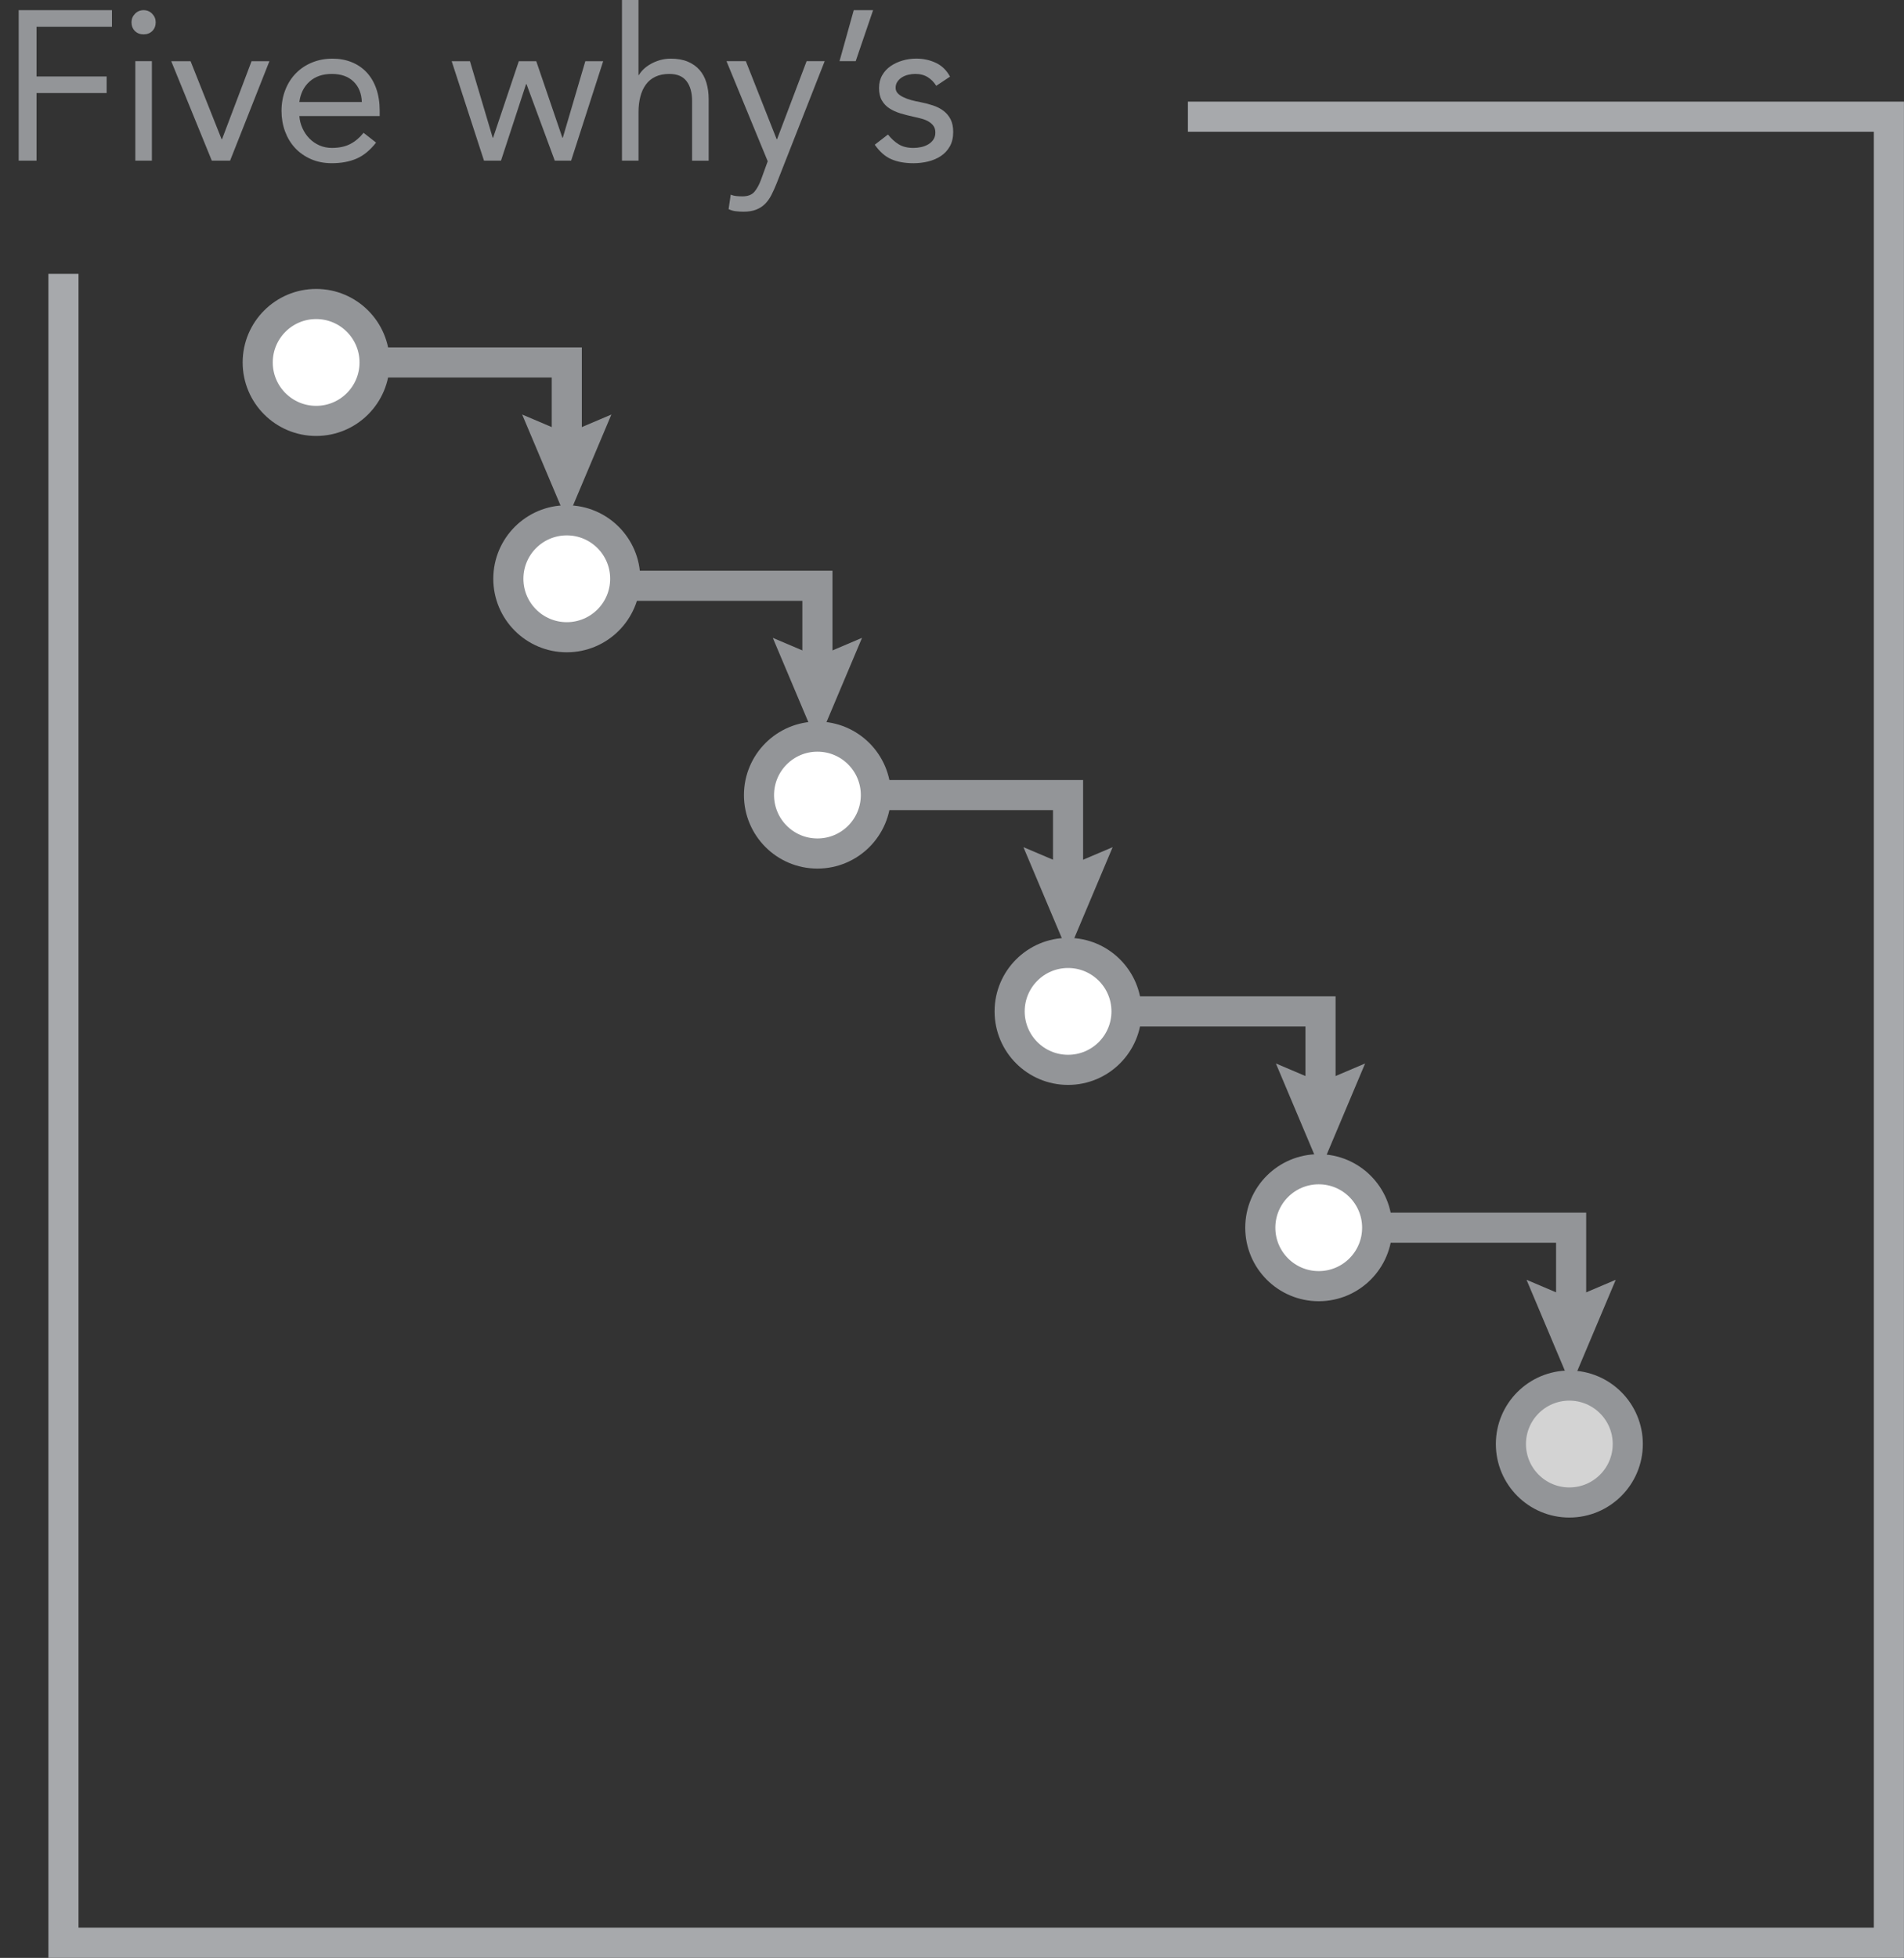<?xml version="1.0" encoding="utf-8"?>
<!-- Generator: Adobe Illustrator 16.0.0, SVG Export Plug-In . SVG Version: 6.00 Build 0)  -->
<!DOCTYPE svg PUBLIC "-//W3C//DTD SVG 1.1//EN" "http://www.w3.org/Graphics/SVG/1.1/DTD/svg11.dtd">
<svg version="1.1" xmlns="http://www.w3.org/2000/svg" xmlns:xlink="http://www.w3.org/1999/xlink" x="0px" y="0px"
	 width="89.603px" height="92.106px" viewBox="0 0 89.603 92.106" enable-background="new 0 0 89.603 92.106" xml:space="preserve">
<rect x="0" y="0" width="89.603" height="92.106" fill="#333333" stroke="none"/>
<g id="Layer_2">
</g>
<g id="Layer_1">
	<g>
		<g>
			<g>
				<polyline fill="none" stroke="#939598" stroke-width="1.417" stroke-miterlimit="10" points="14.878,17.051 26.673,17.051 
					26.673,21.093 				"/>
				<g>
					<polygon fill="#939598" points="24.573,19.501 26.673,20.393 28.772,19.501 26.673,24.478 					"/>
				</g>
			</g>
		</g>
		<g>
			<g>
				<polyline fill="none" stroke="#939598" stroke-width="1.417" stroke-miterlimit="10" points="26.673,27.557 38.468,27.557 
					38.468,31.599 				"/>
				<g>
					<polygon fill="#939598" points="36.368,30.007 38.468,30.898 40.567,30.007 38.468,34.983 					"/>
				</g>
			</g>
		</g>
		<g>
			<g>
				<polyline fill="none" stroke="#939598" stroke-width="1.417" stroke-miterlimit="10" points="38.468,37.403 50.263,37.403 
					50.263,41.446 				"/>
				<g>
					<polygon fill="#939598" points="48.163,39.854 50.263,40.745 52.362,39.854 50.263,44.83 					"/>
				</g>
			</g>
		</g>
		<g>
			<g>
				<polyline fill="none" stroke="#939598" stroke-width="1.417" stroke-miterlimit="10" points="50.349,47.58 62.144,47.58 
					62.144,51.623 				"/>
				<g>
					<polygon fill="#939598" points="60.044,50.03 62.144,50.922 64.243,50.03 62.144,55.007 					"/>
				</g>
			</g>
		</g>
		<g>
			<g>
				<polyline fill="none" stroke="#939598" stroke-width="1.417" stroke-miterlimit="10" points="62.144,57.756 73.938,57.756 
					73.938,61.798 				"/>
				<g>
					<polygon fill="#939598" points="71.839,60.206 73.938,61.098 76.038,60.206 73.938,65.183 					"/>
				</g>
			</g>
		</g>
		<polyline fill="none" stroke="#A7A9AC" stroke-width="1.417" stroke-miterlimit="10" points="2.987,12.884 2.987,91.395 
			88.892,91.395 88.892,5.49 55.903,5.49 		"/>
		<g>
			<g>
				<path fill="#939598" d="M0.879,0.478h4.39v0.78h-3.55v2.34h3.3v0.78h-3.3v3.18h-0.84V0.478z"/>
				<path fill="#939598" d="M6.188,1.048c0-0.153,0.055-0.287,0.165-0.4s0.245-0.17,0.405-0.17s0.295,0.057,0.405,0.17
					c0.109,0.113,0.164,0.247,0.164,0.4c0,0.166-0.053,0.303-0.159,0.41c-0.107,0.106-0.244,0.159-0.41,0.159
					c-0.167,0-0.304-0.053-0.41-0.159C6.242,1.351,6.188,1.214,6.188,1.048z M6.368,2.878h0.78v4.68h-0.78V2.878z"/>
				<path fill="#939598" d="M10.828,7.558h-0.86l-1.91-4.68h0.91l1.46,3.67h0.021l1.39-3.67h0.84L10.828,7.558z"/>
				<path fill="#939598" d="M17.698,6.708c-0.28,0.359-0.587,0.611-0.92,0.755c-0.333,0.143-0.72,0.215-1.16,0.215
					c-0.366,0-0.696-0.065-0.99-0.195c-0.293-0.13-0.541-0.305-0.744-0.524c-0.204-0.221-0.36-0.48-0.471-0.78
					c-0.109-0.3-0.165-0.62-0.165-0.96c0-0.36,0.061-0.691,0.181-0.995c0.119-0.304,0.286-0.563,0.5-0.78
					c0.213-0.217,0.466-0.385,0.76-0.505c0.293-0.12,0.613-0.18,0.96-0.18c0.326,0,0.626,0.055,0.899,0.165
					c0.273,0.109,0.509,0.27,0.705,0.479c0.197,0.21,0.349,0.467,0.455,0.771c0.106,0.303,0.16,0.648,0.16,1.035v0.25h-3.78
					c0.014,0.199,0.062,0.392,0.146,0.574c0.083,0.184,0.191,0.344,0.325,0.48c0.133,0.137,0.29,0.245,0.47,0.325
					s0.377,0.12,0.59,0.12c0.34,0,0.627-0.061,0.86-0.181s0.443-0.296,0.63-0.529L17.698,6.708z M17.028,4.798
					c-0.014-0.4-0.144-0.721-0.39-0.96c-0.247-0.24-0.587-0.36-1.021-0.36s-0.783,0.12-1.05,0.36c-0.267,0.239-0.427,0.56-0.48,0.96
					H17.028z"/>
				<path fill="#939598" d="M26.878,7.558h-0.77l-1.33-3.6h-0.021l-1.18,3.6h-0.8l-1.521-4.68h0.86l1.07,3.6h0.02l1.21-3.6h0.82
					l1.229,3.6h0.021l1.06-3.6h0.84L26.878,7.558z"/>
				<path fill="#939598" d="M29.269-0.001h0.779v3.529h0.021c0.054-0.093,0.127-0.185,0.22-0.274
					c0.094-0.09,0.205-0.172,0.335-0.245s0.275-0.134,0.436-0.181c0.16-0.046,0.33-0.069,0.51-0.069c0.307,0,0.571,0.047,0.795,0.14
					c0.224,0.094,0.408,0.224,0.555,0.391c0.146,0.166,0.255,0.368,0.325,0.604s0.105,0.495,0.105,0.775v2.89h-0.78v-2.81
					c0-0.394-0.087-0.704-0.26-0.931c-0.174-0.227-0.443-0.34-0.811-0.34c-0.253,0-0.472,0.044-0.654,0.13
					c-0.184,0.087-0.334,0.21-0.45,0.37c-0.117,0.16-0.204,0.35-0.26,0.57c-0.058,0.22-0.086,0.463-0.086,0.729v2.28h-0.779V-0.001z
					"/>
				<path fill="#939598" d="M36.548,8.628c-0.08,0.199-0.162,0.381-0.245,0.545c-0.083,0.163-0.184,0.303-0.3,0.42
					c-0.117,0.116-0.257,0.206-0.42,0.27s-0.362,0.096-0.595,0.096c-0.114,0-0.232-0.007-0.355-0.021s-0.238-0.047-0.345-0.1
					l0.1-0.681c0.08,0.033,0.163,0.056,0.25,0.065s0.187,0.015,0.3,0.015c0.254,0,0.44-0.069,0.561-0.21
					c0.12-0.14,0.223-0.326,0.31-0.56l0.32-0.88l-1.94-4.71h0.91l1.45,3.67h0.021l1.39-3.67h0.85L36.548,8.628z"/>
				<path fill="#939598" d="M40.269,2.878h-0.761l0.67-2.4h0.91L40.269,2.878z"/>
				<path fill="#939598" d="M41.788,6.328c0.153,0.194,0.321,0.348,0.505,0.461s0.415,0.17,0.695,0.17
					c0.12,0,0.241-0.014,0.365-0.04c0.123-0.027,0.234-0.07,0.335-0.13c0.1-0.061,0.18-0.136,0.24-0.226
					c0.06-0.09,0.09-0.198,0.09-0.325c0-0.126-0.028-0.229-0.085-0.31s-0.132-0.148-0.226-0.205c-0.093-0.057-0.2-0.102-0.319-0.135
					c-0.12-0.033-0.244-0.063-0.37-0.09c-0.221-0.047-0.431-0.101-0.63-0.16c-0.2-0.061-0.375-0.139-0.525-0.235
					s-0.271-0.222-0.36-0.375s-0.135-0.35-0.135-0.59c0-0.227,0.05-0.427,0.15-0.6c0.1-0.174,0.233-0.317,0.399-0.431
					c0.167-0.113,0.354-0.2,0.561-0.26c0.206-0.06,0.42-0.09,0.64-0.09c0.333,0,0.642,0.066,0.925,0.2
					c0.283,0.133,0.505,0.35,0.665,0.649l-0.649,0.431c-0.101-0.167-0.232-0.302-0.396-0.405s-0.361-0.155-0.595-0.155
					c-0.106,0-0.215,0.014-0.325,0.04s-0.208,0.066-0.295,0.12S42.29,3.76,42.233,3.843s-0.085,0.179-0.085,0.285
					c0,0.1,0.031,0.185,0.095,0.255c0.063,0.069,0.15,0.132,0.26,0.185c0.11,0.054,0.237,0.101,0.38,0.141
					c0.144,0.04,0.292,0.073,0.445,0.1c0.207,0.04,0.403,0.092,0.59,0.155s0.351,0.148,0.49,0.255s0.25,0.24,0.33,0.399
					c0.08,0.16,0.12,0.357,0.12,0.591c0,0.267-0.054,0.493-0.16,0.68s-0.248,0.338-0.425,0.455
					c-0.177,0.116-0.377,0.201-0.601,0.255c-0.223,0.054-0.451,0.08-0.685,0.08c-0.4,0-0.745-0.062-1.035-0.186
					c-0.29-0.123-0.552-0.352-0.785-0.685L41.788,6.328z"/>
			</g>
		</g>
		<circle fill="#FFFFFF" stroke="#939598" stroke-width="1.417" stroke-miterlimit="10" cx="14.878" cy="17.051" r="2.75"/>
		<circle fill="#FFFFFF" stroke="#939598" stroke-width="1.417" stroke-miterlimit="10" cx="26.673" cy="27.228" r="2.75"/>
		<circle fill="#FFFFFF" stroke="#939598" stroke-width="1.417" stroke-miterlimit="10" cx="38.469" cy="37.403" r="2.75"/>
		<circle fill="#FFFFFF" stroke="#939598" stroke-width="1.417" stroke-miterlimit="10" cx="50.264" cy="47.58" r="2.75"/>
		<circle fill="#D3D3D3" stroke="#939598" stroke-width="1.417" stroke-miterlimit="10" cx="73.854" cy="67.933" r="2.75"/>
		<circle fill="#FFFFFF" stroke="#939598" stroke-width="1.417" stroke-miterlimit="10" cx="62.06" cy="57.756" r="2.75"/>
	</g>
</g>
<g id="Layer_4">
</g>
<g id="Layer_3">
</g>
<g id="Layer_5">
</g>
<g id="Annotations">
</g>
</svg>
